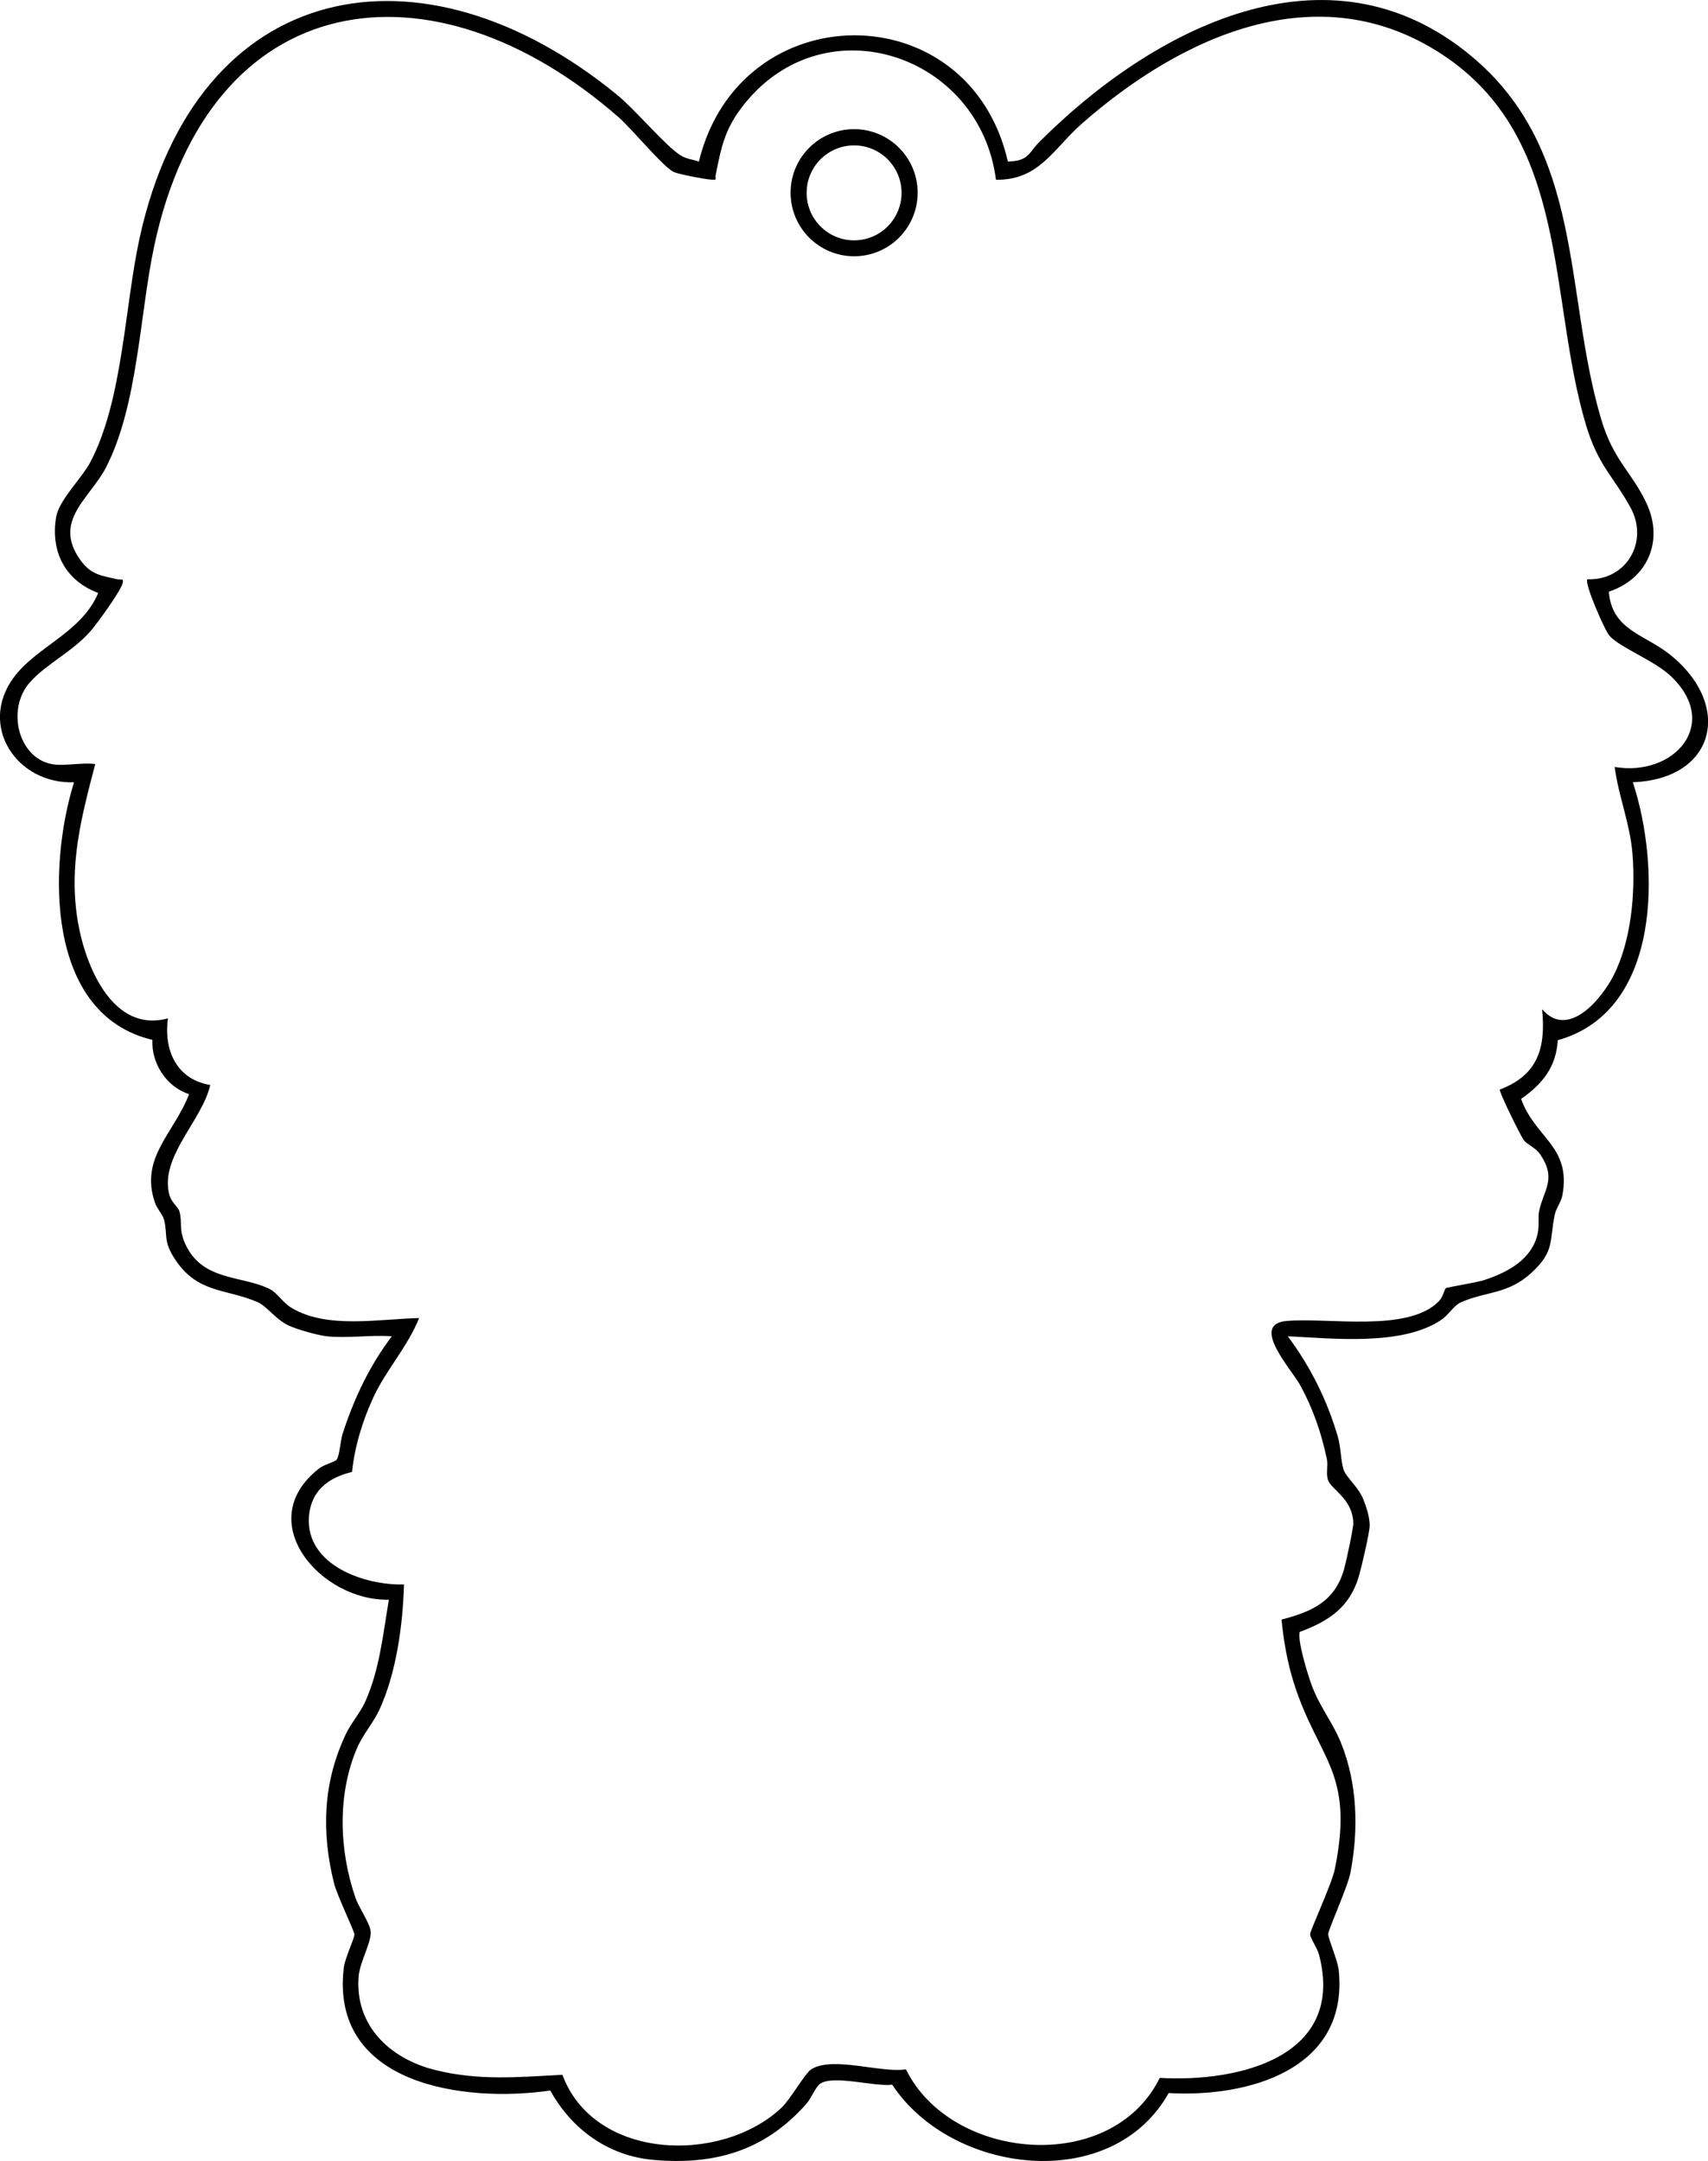 <?xml version="1.0" encoding="UTF-8"?>
<svg id="_レイヤー_1" data-name="レイヤー 1" xmlns="http://www.w3.org/2000/svg" width="199.08mm" height="251.79mm" viewBox="0 0 564.32 713.73">
  <path d="M107.97,441.35c-3.03-.32-9.62-2.2-12.5-3.5-4.27-1.93-7.31-6.43-10.27-7.73-10.6-4.67-20.37-2.68-27.93-15.07-3.25-5.33-1.88-7.09-3.01-11.99-.43-1.88-2.33-3.68-3.09-5.91-5.07-14.83,6.41-22.9,11.29-35.77-7.48-2.41-12.49-10.2-12.1-17.92-35.34-8.38-34.56-57.25-25.9-85.09-18.8.71-31.72-18.5-20-34.51,7.57-10.35,22.45-14.86,27.99-28.01-10.82-4.08-15.77-13.48-13.93-24.93.94-5.85,8.46-12.78,11.46-18.54,10.63-20.43,11.17-51.04,16.16-73.84C65.01-7.51,139.36-21.5,203.95,31.37c6.04,4.94,16.01,16.94,21,20,1.84,1.13,3.97,1.31,5.96,1.99,13.48-55.38,89.36-55.81,102.09,0,7.04-.21,6.77-2.85,10.46-6.54,37.14-37.11,94.95-67.82,142.5-28.44,37.74,31.26,30.67,78.19,43.03,119.97,4.11,13.89,10.21,17.54,15.05,27.95,5.76,12.41.28,24.9-12.48,29.12.96,12.59,11.72,14.13,19.85,20.51,21.35,16.75,15.51,41.41-11.92,42.43,9.08,27.73,9.61,75.64-24.8,85.2-.55,8.93-5.09,14.49-12.12,19.39,4.66,13.02,16.52,15.58,13.68,31.66-.42,2.39-2.09,4.41-2.53,6.47-1.87,8.81.07,12.11-7.71,19.29s-14.97,6.09-23.26,9.74c-2.43,1.07-4.12,4.15-6.33,5.67-12.89,8.89-35.95,6.29-50.94,5.57,7.49,10.07,12.93,20.93,16.49,33,1.12,3.79.97,7.99,1.95,11.05.79,2.45,4.84,5.73,6.42,9.58,1.08,2.63,2.2,6.03,2.2,8.87,0,2.3-2.72,13.83-3.51,16.56-3.02,10.46-9.9,14.99-19.62,18.6-.73,3.03,2.56,13.64,3.79,17.11,2.61,7.36,6.99,12.53,9.75,19.25,5.56,13.52,5.99,28.94,3.22,43.18-.93,4.8-7.32,18.74-7.33,20.29s3.16,8.57,3.5,12.13c3.17,32.57-29.84,41.84-56.21,40.34-18.82,33.5-71.8,26.9-91.35-2.77-5.73.78-19.56-3.37-23.88-.26-1.38.99-2.96,4.86-4.45,6.55-13.6,15.43-30.05,20.34-50.51,18.56-14.96-1.3-27-10.08-34.14-22.92-28.65,4.17-72.75-1.98-68.22-40.51.39-3.3,3.52-9.57,3.52-11.11,0-.91-5.82-13.08-6.75-16.87-4.21-17.03-3.64-33.31,3.95-49.3,1.68-3.54,4.71-6.94,6.37-10.63,4.75-10.57,5.9-22.39,7.81-33.68-22.64.45-45.5-26.02-22.94-43.44,1.54-1.19,5.06-2.05,5.68-2.82.96-1.18,1.27-6.38,1.97-8.53,3.82-11.72,8.81-22.37,16.28-32.22-6.9-.53-14.72.72-21.5,0ZM16.97,252.35c4.02.81,10.18-.59,14.5,0-4.64,17.75-8.89,33.63-5.72,52.22,2.46,14.45,11.47,36.78,29.72,31.78-1.4,10.58,2.85,20.15,14,22.01-2.73,11.84-16.64,23.59-13.57,36.06.7,2.82,2.94,4.14,3.36,5.63,1.1,3.91-.34,5.85,2.03,10.97,5.73,12.37,19,10.12,28.11,14.89,2.08,1.09,4.17,4.42,6.93,6.07,11.78,7.07,29.09,3.63,42.14,3.36-3.78,9.49-10.9,17.06-15.17,26.32-3.54,7.68-6.11,16.07-6.99,24.5-8,1.9-13.74,6.4-14.25,15.02-.94,15.79,18.42,22.52,31.42,22.14-.38,13.29-2.51,29.2-8.13,41.38-1.97,4.27-5.44,8.17-7.37,12.63-6.61,15.36-5.94,33.9-.53,49.51,1.14,3.28,4.75,8.35,5.02,11.08.34,3.47-3.61,10.11-3.99,14.91-1.26,16.25,10.36,27.09,25.15,30.83,14.38,3.63,27.59,2.38,42.17,1.62,10.57,28.28,52.29,29.51,72.2,11.07,3.2-2.96,7.96-11.62,10.08-12.92,7.18-4.4,22.9,1.34,31.24.05,14.94,30.37,67.97,35.06,83.86,2.82,26.2,1.51,61.52-6.96,52.6-40.78-.54-2.06-2.93-5.45-2.93-6.7,0-1.15,7.17-16.58,8.17-21.47,6.6-32.38-5.47-36.05-13.55-61.52-2.09-6.6-3.41-14-4.05-20.91,10.01-2.61,17.54-5.9,20.63-16.54.63-2.19,3.15-13.7,3.08-15.42-.35-8.3-7.46-10.92-8.44-14.35-.61-2.13.14-4.58-.3-6.7-1.81-8.64-4.53-16.5-8.73-24.27-2.85-5.27-16.8-20.21-4.68-21.33,13.77-1.27,40.26,3.94,50.45-6.56,1.34-1.38,1.86-4,2.24-4.26.54-.36,10.29-1.89,12.78-2.72,7.63-2.53,15.76-6.77,17.6-15.4.57-2.69.02-5.33.5-7.5,1.55-7.05,5.77-10.45.39-18.51-1.59-2.38-4.27-3.2-5.48-4.79-1.08-1.42-8.14-15.8-7.94-16.7,12.61-4.76,15.27-13.75,13.98-26.56,8.49,9.93,19.42-3,23.53-10.96,5.95-11.51,7.37-27.61,6.33-40.41-.81-9.94-4.6-18.91-5.88-28.63,19.7,3.34,35.21-14.25,18.53-30.02-5.43-5.13-16.73-9.4-20.22-13.27-1.57-1.75-8.48-17.54-7.31-18.7,12.9.48,20.42-12.45,14.22-23.71-5.81-10.55-10.7-13.88-14.71-27.29-12.6-42.2-5.05-94.5-47.6-122.4-40.94-26.85-86.12-5.9-118.92,22.89-9.33,8.19-14.14,18.82-28.41,18.55-5.28-41.27-56.25-58.46-83.09-25.05-6.4,7.97-7.61,13.83-9.51,23.51-.28,1.41.77,1.63-1.47,1.51-2.07-.11-10.84-1.79-12.46-2.56-3.39-1.63-13.93-14.36-18.04-17.96C142.66-15.33,69.24-4.78,50.94,81.31c-4.81,22.64-5.37,52.62-15.92,73.08-5.23,10.14-17.68,17.55-8.55,30.46,3.61,5.1,7.05,5.26,12.5,6.52.92.21,2.12-.58,1.49,1.46-.84,2.72-8.23,12.94-10.47,15.53-5.97,6.89-14.54,10.79-20.06,16.94-7.84,8.72-4.05,24.82,7.05,27.05ZM303.19,63.65c0,11.59-9.4,20.99-20.99,20.99s-20.99-9.4-20.99-20.99,9.4-20.99,20.99-20.99,20.99,9.4,20.99,20.99ZM297.87,63.7c0-8.66-7.02-15.68-15.68-15.68s-15.68,7.02-15.68,15.68,7.02,15.68,15.68,15.68,15.68-7.02,15.68-15.68Z"/>
</svg>